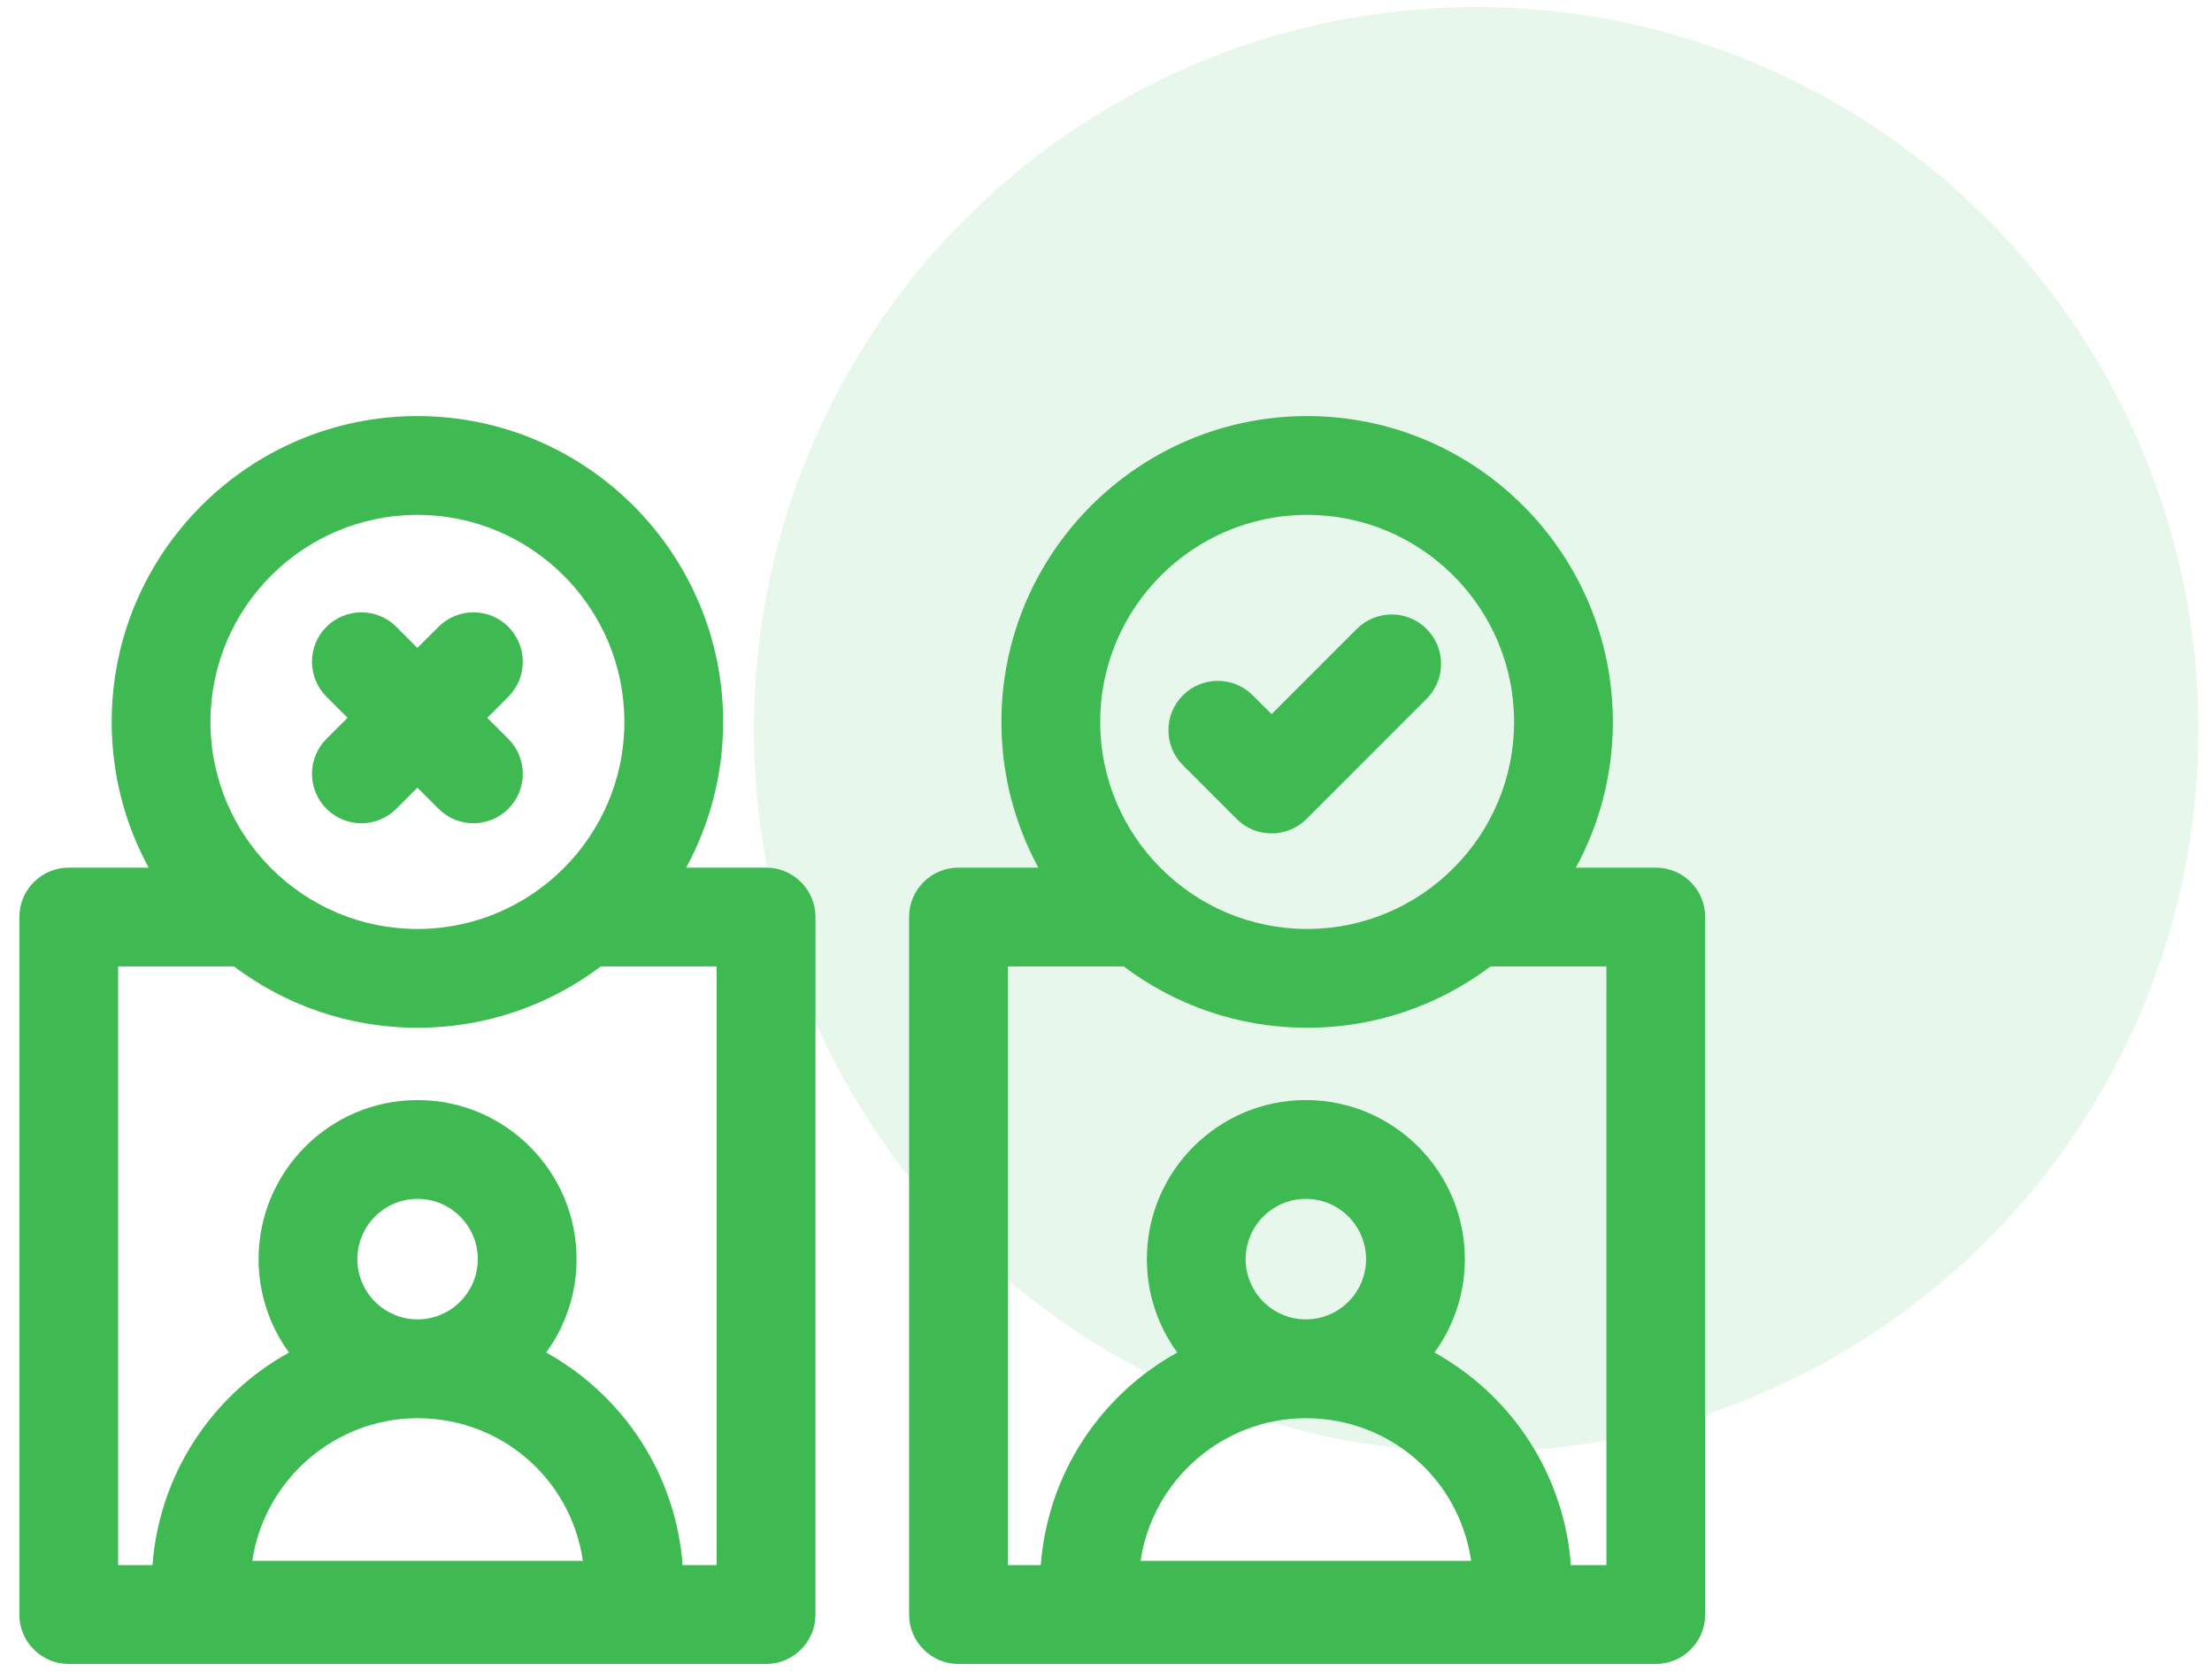 <svg width="49" height="37" viewBox="0 0 49 37" fill="none" xmlns="http://www.w3.org/2000/svg">
<circle cx="32.699" cy="16.158" r="16" fill="#3FBA53" fill-opacity="0.12"/>
<path d="M16.97 19.214H15.2C15.722 18.254 16.019 17.154 16.019 15.987C16.019 12.253 12.981 9.214 9.246 9.214C5.512 9.214 2.474 12.253 2.474 15.987C2.474 17.154 2.77 18.254 3.293 19.214H1.523C0.919 19.214 0.429 19.703 0.429 20.308V35.755C0.429 36.359 0.919 36.849 1.523 36.849H16.97C17.574 36.849 18.064 36.359 18.064 35.755V20.308C18.064 19.703 17.574 19.214 16.97 19.214ZM9.246 11.402C11.774 11.402 13.831 13.459 13.831 15.987C13.831 18.515 11.774 20.572 9.246 20.572C6.718 20.572 4.662 18.515 4.662 15.987C4.662 13.459 6.718 11.402 9.246 11.402ZM7.916 27.884C7.916 27.148 8.514 26.549 9.25 26.549C9.986 26.549 10.584 27.148 10.584 27.884C10.584 28.619 9.986 29.218 9.25 29.218C8.514 29.218 7.916 28.619 7.916 27.884ZM9.25 31.406C11.105 31.406 12.649 32.752 12.911 34.565H5.589C5.852 32.775 7.414 31.406 9.25 31.406ZM15.876 34.66H15.116V34.641C15.116 34.606 15.115 34.571 15.111 34.537C14.972 33.086 14.3 31.744 13.22 30.758C12.876 30.443 12.499 30.174 12.099 29.952C12.522 29.371 12.772 28.656 12.772 27.884C12.772 25.941 11.192 24.361 9.25 24.361C7.308 24.361 5.728 25.941 5.728 27.884C5.728 28.656 5.978 29.371 6.402 29.952C5.986 30.182 5.596 30.463 5.241 30.793C4.155 31.803 3.493 33.172 3.379 34.647C3.379 34.651 3.379 34.656 3.379 34.66H2.617V21.402H5.183C6.315 22.254 7.723 22.76 9.246 22.76C10.77 22.76 12.177 22.254 13.31 21.402H15.876V34.66H15.876Z" fill="#3FBA53"/>
<path d="M36.679 19.214H34.909C35.431 18.254 35.728 17.154 35.728 15.987C35.728 12.253 32.69 9.214 28.955 9.214C25.221 9.214 22.183 12.253 22.183 15.987C22.183 17.154 22.48 18.254 23.002 19.214H21.232C20.628 19.214 20.138 19.703 20.138 20.308V35.755C20.138 36.359 20.628 36.849 21.232 36.849H36.679C37.283 36.849 37.773 36.359 37.773 35.755V20.308C37.773 19.703 37.283 19.214 36.679 19.214ZM28.955 11.402C31.483 11.402 33.54 13.459 33.54 15.987C33.54 18.515 31.483 20.572 28.955 20.572C26.427 20.572 24.371 18.515 24.371 15.987C24.371 13.459 26.427 11.402 28.955 11.402ZM27.593 27.884C27.593 27.148 28.191 26.549 28.927 26.549C29.663 26.549 30.261 27.148 30.261 27.884C30.261 28.619 29.663 29.218 28.927 29.218C28.191 29.218 27.593 28.619 27.593 27.884ZM28.927 31.406C30.782 31.406 32.326 32.752 32.588 34.565H25.266C25.529 32.775 27.091 31.406 28.927 31.406ZM35.585 34.66H34.793V34.641C34.793 34.606 34.791 34.571 34.788 34.537C34.649 33.086 33.977 31.744 32.898 30.758C32.553 30.443 32.176 30.174 31.776 29.952C32.199 29.371 32.449 28.656 32.449 27.884C32.449 25.941 30.869 24.361 28.927 24.361C26.985 24.361 25.405 25.941 25.405 27.884C25.405 28.656 25.655 29.371 26.079 29.952C25.663 30.182 25.273 30.463 24.918 30.793C23.832 31.803 23.171 33.172 23.056 34.647C23.056 34.651 23.056 34.656 23.056 34.66H22.326V21.402H24.892C26.024 22.254 27.432 22.76 28.955 22.76C30.479 22.76 31.886 22.254 33.019 21.402H35.585V34.66Z" fill="#3FBA53"/>
<path d="M7.232 17.91C7.445 18.124 7.725 18.231 8.005 18.231C8.285 18.231 8.565 18.124 8.779 17.91L9.246 17.443L9.714 17.91C9.927 18.124 10.207 18.231 10.487 18.231C10.767 18.231 11.047 18.124 11.261 17.91C11.688 17.483 11.688 16.79 11.261 16.363L10.793 15.896L11.261 15.428C11.688 15.001 11.688 14.308 11.261 13.881C10.834 13.454 10.141 13.454 9.714 13.881L9.246 14.348L8.779 13.881C8.352 13.454 7.659 13.454 7.231 13.881C6.804 14.308 6.804 15.001 7.231 15.428L7.699 15.896L7.231 16.363C6.804 16.79 6.804 17.483 7.232 17.91Z" fill="#3FBA53"/>
<path d="M27.394 18.136C27.608 18.35 27.888 18.456 28.168 18.456C28.448 18.456 28.728 18.35 28.941 18.136L31.602 15.475C32.029 15.048 32.029 14.355 31.602 13.928C31.175 13.501 30.482 13.501 30.055 13.928L28.168 15.815L27.75 15.398C27.323 14.971 26.63 14.971 26.203 15.398C25.776 15.825 25.776 16.518 26.203 16.945L27.394 18.136Z" fill="#3FBA53"/>
</svg>
